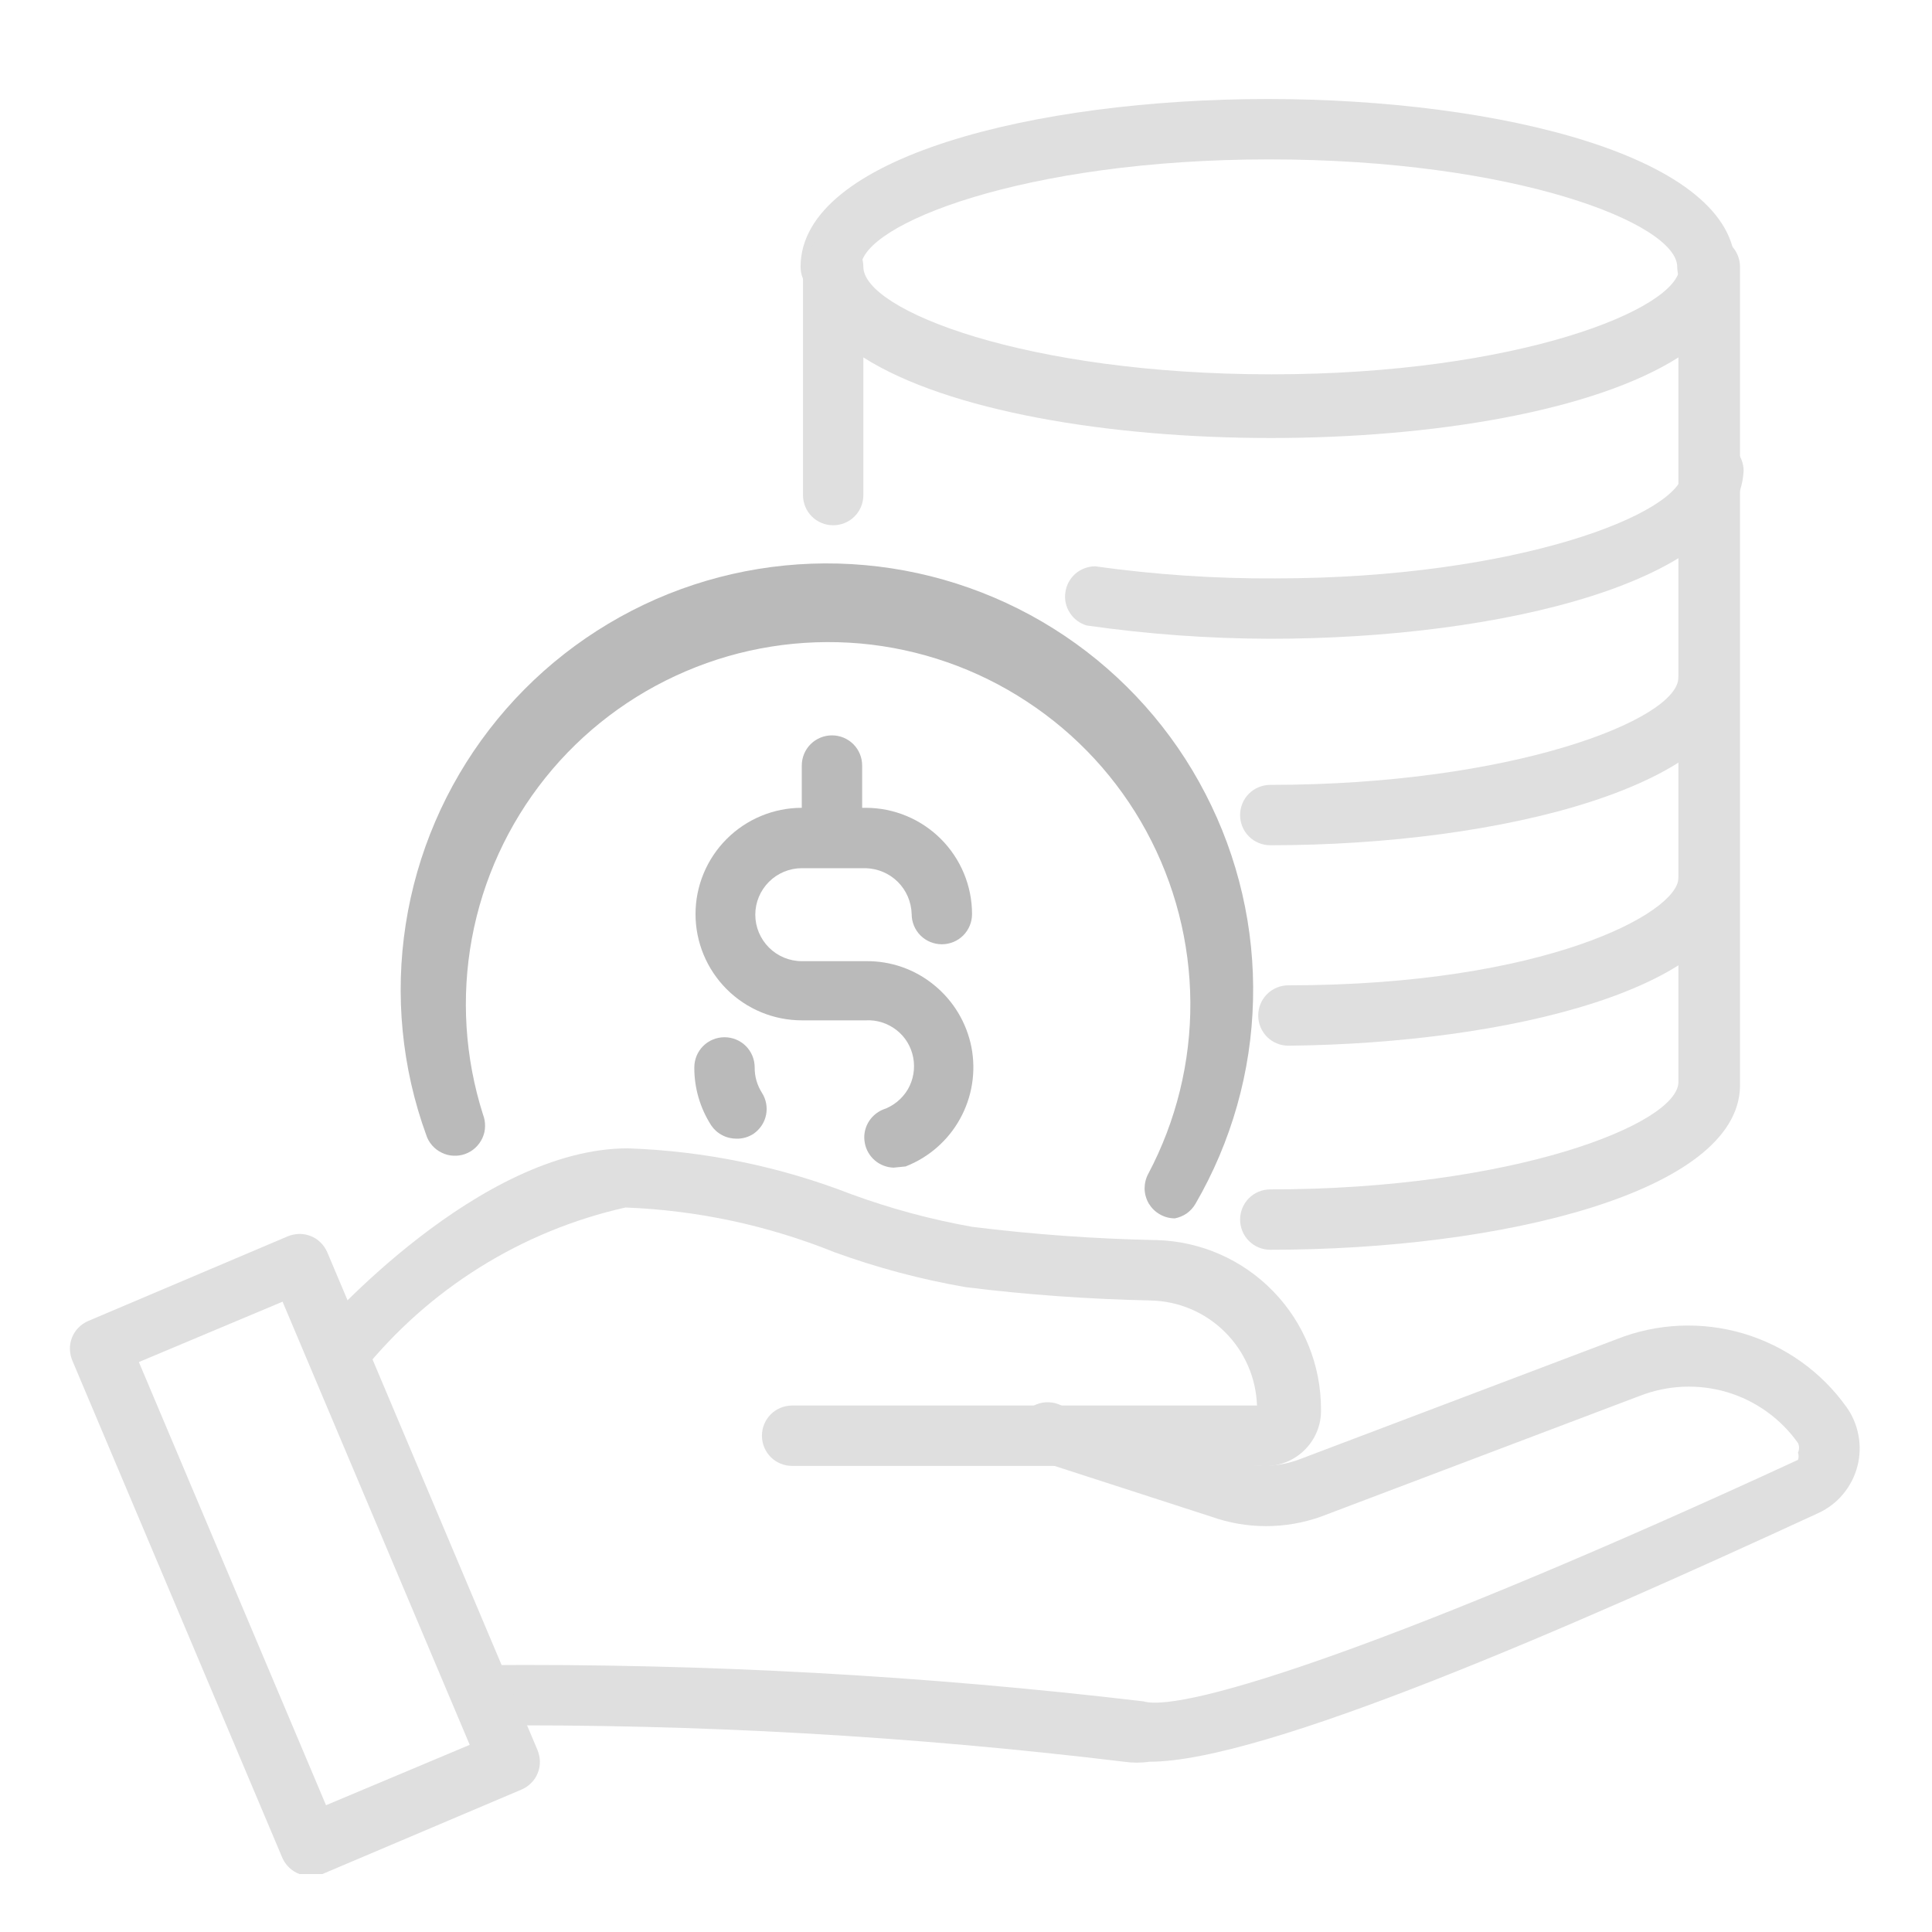 <svg width="16" height="16" viewBox="0 0 16 16" fill="none" xmlns="http://www.w3.org/2000/svg">
<path d="M9.52 14.59C9.45 14.6 9.38 14.6 9.31 14.59C7.548 14.377 5.775 14.276 4 14.29C3.934 14.29 3.87 14.264 3.823 14.217C3.776 14.17 3.75 14.106 3.75 14.04C3.75 13.974 3.776 13.91 3.823 13.863C3.87 13.816 3.934 13.79 4 13.79C5.828 13.775 7.655 13.875 9.47 14.09C9.81 14.19 11.62 13.6 14.89 12.09C14.897 12.071 14.897 12.049 14.89 12.03C14.896 12.018 14.899 12.004 14.899 11.99C14.899 11.976 14.896 11.962 14.89 11.95C14.746 11.748 14.54 11.6 14.302 11.529C14.065 11.459 13.811 11.47 13.58 11.56L10.94 12.56C10.646 12.665 10.324 12.665 10.03 12.56L8.64 12.11C8.604 12.105 8.57 12.092 8.539 12.072C8.509 12.052 8.483 12.026 8.464 11.995C8.445 11.964 8.433 11.93 8.428 11.894C8.424 11.858 8.427 11.821 8.438 11.787C8.449 11.752 8.468 11.72 8.492 11.694C8.517 11.667 8.547 11.646 8.58 11.632C8.614 11.618 8.65 11.611 8.686 11.613C8.722 11.614 8.758 11.623 8.79 11.64L10.18 12.09C10.364 12.156 10.566 12.156 10.75 12.09L13.39 11.09C13.724 10.958 14.092 10.942 14.436 11.043C14.78 11.145 15.081 11.358 15.29 11.65C15.341 11.72 15.375 11.801 15.391 11.887C15.407 11.972 15.404 12.06 15.382 12.144C15.36 12.228 15.32 12.306 15.264 12.373C15.209 12.44 15.139 12.493 15.06 12.53C13 13.48 10.47 14.59 9.52 14.59Z" fill="#DFDFDF"/>
<path d="M10.44 12.14H6.56C6.494 12.14 6.43 12.114 6.383 12.067C6.336 12.02 6.31 11.956 6.31 11.89C6.31 11.824 6.336 11.76 6.383 11.713C6.43 11.666 6.494 11.64 6.56 11.64H10.41C10.402 11.41 10.307 11.192 10.143 11.03C9.98 10.868 9.76 10.775 9.53 10.77C9.018 10.759 8.508 10.723 8 10.66C7.629 10.596 7.264 10.499 6.91 10.37C6.359 10.148 5.774 10.023 5.18 10C4.32 10.193 3.552 10.673 3 11.36C2.954 11.4 2.895 11.421 2.835 11.421C2.774 11.42 2.715 11.398 2.67 11.357C2.625 11.317 2.596 11.261 2.588 11.201C2.581 11.141 2.596 11.08 2.63 11.03C2.68 10.97 3.97 9.51 5.2 9.51C5.834 9.532 6.459 9.66 7.05 9.89C7.375 10.009 7.709 10.099 8.05 10.16C8.558 10.223 9.068 10.26 9.58 10.27C9.944 10.28 10.29 10.432 10.544 10.694C10.798 10.955 10.94 11.306 10.94 11.67C10.942 11.735 10.93 11.799 10.905 11.859C10.88 11.919 10.842 11.973 10.795 12.017C10.748 12.061 10.692 12.095 10.631 12.116C10.569 12.138 10.505 12.146 10.44 12.14Z" fill="#DFDFDF"/>
<path d="M2.57 15.52H2.48C2.418 15.497 2.368 15.45 2.34 15.39L0.6 11.27C0.587 11.24 0.58 11.207 0.579 11.174C0.578 11.141 0.584 11.109 0.596 11.078C0.608 11.047 0.626 11.019 0.649 10.996C0.672 10.972 0.7 10.953 0.73 10.94L2.38 10.24C2.41 10.227 2.443 10.22 2.476 10.219C2.509 10.218 2.541 10.224 2.572 10.236C2.603 10.248 2.631 10.266 2.654 10.289C2.678 10.312 2.697 10.34 2.71 10.37L4.45 14.49C4.463 14.52 4.47 14.553 4.471 14.586C4.472 14.619 4.466 14.651 4.454 14.682C4.442 14.713 4.424 14.741 4.401 14.764C4.378 14.788 4.35 14.807 4.32 14.82L2.67 15.52H2.57ZM1.15 11.28L2.7 14.95L3.89 14.45L2.34 10.78L1.15 11.28Z" fill="#DFDFDF"/>
<path d="M9.73 10.09C9.687 10.09 9.644 10.079 9.606 10.057C9.568 10.036 9.537 10.005 9.514 9.968C9.492 9.93 9.48 9.888 9.479 9.844C9.479 9.801 9.489 9.758 9.51 9.72C9.741 9.283 9.861 8.795 9.858 8.3C9.855 7.806 9.73 7.32 9.494 6.885C9.258 6.45 8.918 6.081 8.504 5.81C8.091 5.538 7.616 5.373 7.124 5.329C6.631 5.286 6.135 5.364 5.68 5.559C5.225 5.753 4.825 6.056 4.516 6.442C4.207 6.828 3.998 7.285 3.908 7.771C3.818 8.258 3.85 8.759 4 9.23C4.012 9.261 4.018 9.294 4.017 9.328C4.017 9.361 4.009 9.394 3.995 9.425C3.981 9.455 3.962 9.482 3.937 9.505C3.913 9.528 3.884 9.545 3.852 9.557C3.821 9.568 3.788 9.573 3.754 9.571C3.721 9.57 3.688 9.561 3.658 9.546C3.628 9.532 3.601 9.511 3.579 9.486C3.557 9.461 3.54 9.432 3.53 9.4C3.327 8.842 3.269 8.241 3.36 7.655C3.451 7.068 3.689 6.513 4.051 6.043C4.413 5.572 4.888 5.201 5.432 4.962C5.976 4.724 6.571 4.627 7.163 4.68C7.754 4.733 8.323 4.934 8.816 5.265C9.309 5.596 9.711 6.046 9.983 6.574C10.256 7.101 10.392 7.689 10.377 8.283C10.363 8.876 10.198 9.457 9.9 9.97C9.882 10.001 9.857 10.028 9.828 10.049C9.799 10.069 9.765 10.083 9.73 10.09Z" fill="#BABABA"/>
<path d="M7.4 9.67C7.343 9.668 7.288 9.647 7.245 9.61C7.202 9.573 7.172 9.522 7.162 9.466C7.151 9.41 7.16 9.352 7.187 9.302C7.214 9.252 7.258 9.212 7.31 9.19C7.397 9.161 7.471 9.101 7.518 9.022C7.564 8.943 7.58 8.849 7.563 8.759C7.546 8.668 7.497 8.587 7.425 8.531C7.352 8.474 7.262 8.445 7.17 8.45H6.64C6.407 8.45 6.183 8.357 6.018 8.192C5.853 8.027 5.76 7.803 5.76 7.57C5.76 7.337 5.853 7.113 6.018 6.948C6.183 6.783 6.407 6.69 6.64 6.69H7.17C7.403 6.69 7.627 6.783 7.792 6.948C7.957 7.113 8.05 7.337 8.05 7.57C8.05 7.636 8.024 7.7 7.977 7.747C7.93 7.794 7.866 7.82 7.8 7.82C7.734 7.82 7.67 7.794 7.623 7.747C7.576 7.7 7.55 7.636 7.55 7.57C7.547 7.47 7.507 7.375 7.436 7.304C7.365 7.233 7.27 7.193 7.17 7.19H6.64C6.538 7.19 6.44 7.231 6.368 7.303C6.296 7.375 6.255 7.473 6.255 7.575C6.255 7.677 6.296 7.775 6.368 7.847C6.44 7.919 6.538 7.96 6.64 7.96H7.17C7.376 7.957 7.577 8.027 7.736 8.158C7.896 8.288 8.005 8.47 8.045 8.672C8.084 8.875 8.051 9.084 7.951 9.265C7.852 9.445 7.692 9.585 7.5 9.66L7.4 9.67Z" fill="#BABABA"/>
<path d="M6.1 9.43C6.059 9.43 6.018 9.421 5.981 9.401C5.944 9.382 5.913 9.354 5.89 9.32C5.798 9.177 5.749 9.01 5.75 8.84C5.75 8.774 5.776 8.71 5.823 8.663C5.87 8.616 5.934 8.59 6 8.59C6.066 8.59 6.13 8.616 6.177 8.663C6.224 8.71 6.25 8.774 6.25 8.84C6.249 8.914 6.27 8.987 6.31 9.05C6.345 9.105 6.357 9.171 6.344 9.234C6.331 9.298 6.293 9.353 6.24 9.39C6.198 9.417 6.15 9.431 6.1 9.43V9.43Z" fill="#BABABA"/>
<path d="M6.89 7.18C6.824 7.18 6.76 7.154 6.713 7.107C6.666 7.06 6.64 6.996 6.64 6.93V6.34C6.64 6.274 6.666 6.21 6.713 6.163C6.76 6.116 6.824 6.09 6.89 6.09C6.956 6.09 7.02 6.116 7.067 6.163C7.114 6.21 7.14 6.274 7.14 6.34V6.93C7.14 6.996 7.114 7.06 7.067 7.107C7.02 7.154 6.956 7.18 6.89 7.18Z" fill="#BABABA"/>
<path d="M14.14 2.46C14.074 2.46 14.01 2.434 13.963 2.387C13.916 2.34 13.89 2.276 13.89 2.21C13.89 1.85 12.54 1.32 10.51 1.32C8.48 1.32 7.13 1.86 7.13 2.21C7.13 2.276 7.104 2.34 7.057 2.387C7.01 2.434 6.946 2.46 6.88 2.46C6.814 2.46 6.75 2.434 6.703 2.387C6.656 2.34 6.63 2.276 6.63 2.21C6.63 1.3 8.58 0.82 10.5 0.82C12.42 0.82 14.37 1.3 14.37 2.21C14.37 2.273 14.347 2.334 14.304 2.38C14.261 2.426 14.203 2.455 14.14 2.46Z" fill="#DFDFDF"/>
<path d="M10.52 5.29C10.011 5.289 9.503 5.252 9 5.18C8.942 5.163 8.892 5.126 8.86 5.075C8.827 5.025 8.814 4.964 8.823 4.905C8.831 4.845 8.861 4.791 8.906 4.751C8.952 4.712 9.01 4.69 9.07 4.69C9.564 4.759 10.062 4.793 10.56 4.79C12.56 4.79 13.94 4.25 13.94 3.9C13.94 3.834 13.966 3.77 14.013 3.723C14.06 3.676 14.124 3.65 14.19 3.65C14.256 3.65 14.32 3.676 14.367 3.723C14.414 3.77 14.44 3.834 14.44 3.9C14.39 4.81 12.44 5.29 10.52 5.29Z" fill="#DFDFDF"/>
<path d="M10.52 7C10.454 7 10.39 6.974 10.343 6.927C10.296 6.88 10.27 6.816 10.27 6.75C10.27 6.684 10.296 6.62 10.343 6.573C10.39 6.526 10.454 6.5 10.52 6.5C12.52 6.5 13.9 5.96 13.9 5.61C13.9 5.544 13.926 5.48 13.973 5.433C14.02 5.386 14.084 5.36 14.15 5.36C14.216 5.36 14.28 5.386 14.327 5.433C14.374 5.48 14.4 5.544 14.4 5.61C14.39 6.5 12.44 7 10.52 7Z" fill="#DFDFDF"/>
<path d="M10.67 8.66C10.604 8.66 10.54 8.634 10.493 8.587C10.446 8.54 10.42 8.476 10.42 8.41C10.42 8.344 10.446 8.28 10.493 8.233C10.54 8.186 10.604 8.16 10.67 8.16C12.79 8.16 13.9 7.56 13.9 7.27C13.9 7.204 13.926 7.14 13.973 7.093C14.02 7.046 14.084 7.02 14.15 7.02C14.216 7.02 14.28 7.046 14.327 7.093C14.374 7.14 14.4 7.204 14.4 7.27C14.4 8.19 12.47 8.64 10.68 8.66H10.67Z" fill="#DFDFDF"/>
<path d="M10.52 10.35C10.454 10.35 10.39 10.324 10.343 10.277C10.296 10.23 10.27 10.166 10.27 10.1C10.27 10.034 10.296 9.97 10.343 9.923C10.39 9.876 10.454 9.85 10.52 9.85C12.52 9.85 13.9 9.31 13.9 8.96V2.96C12.5 3.85 8.55 3.85 7.15 2.96V4.1C7.15 4.166 7.124 4.23 7.077 4.277C7.03 4.324 6.966 4.35 6.9 4.35C6.834 4.35 6.77 4.324 6.723 4.277C6.676 4.23 6.65 4.166 6.65 4.1V2.21C6.65 2.144 6.676 2.08 6.723 2.033C6.77 1.986 6.834 1.96 6.9 1.96C6.966 1.96 7.03 1.986 7.077 2.033C7.124 2.08 7.15 2.144 7.15 2.21C7.15 2.57 8.5 3.1 10.53 3.1C12.56 3.1 13.91 2.56 13.91 2.21C13.91 2.144 13.936 2.08 13.983 2.033C14.03 1.986 14.094 1.96 14.16 1.96C14.226 1.96 14.29 1.986 14.337 2.033C14.384 2.08 14.41 2.144 14.41 2.21V9C14.39 9.87 12.44 10.35 10.52 10.35Z" fill="#DFDFDF"/>
</svg>
